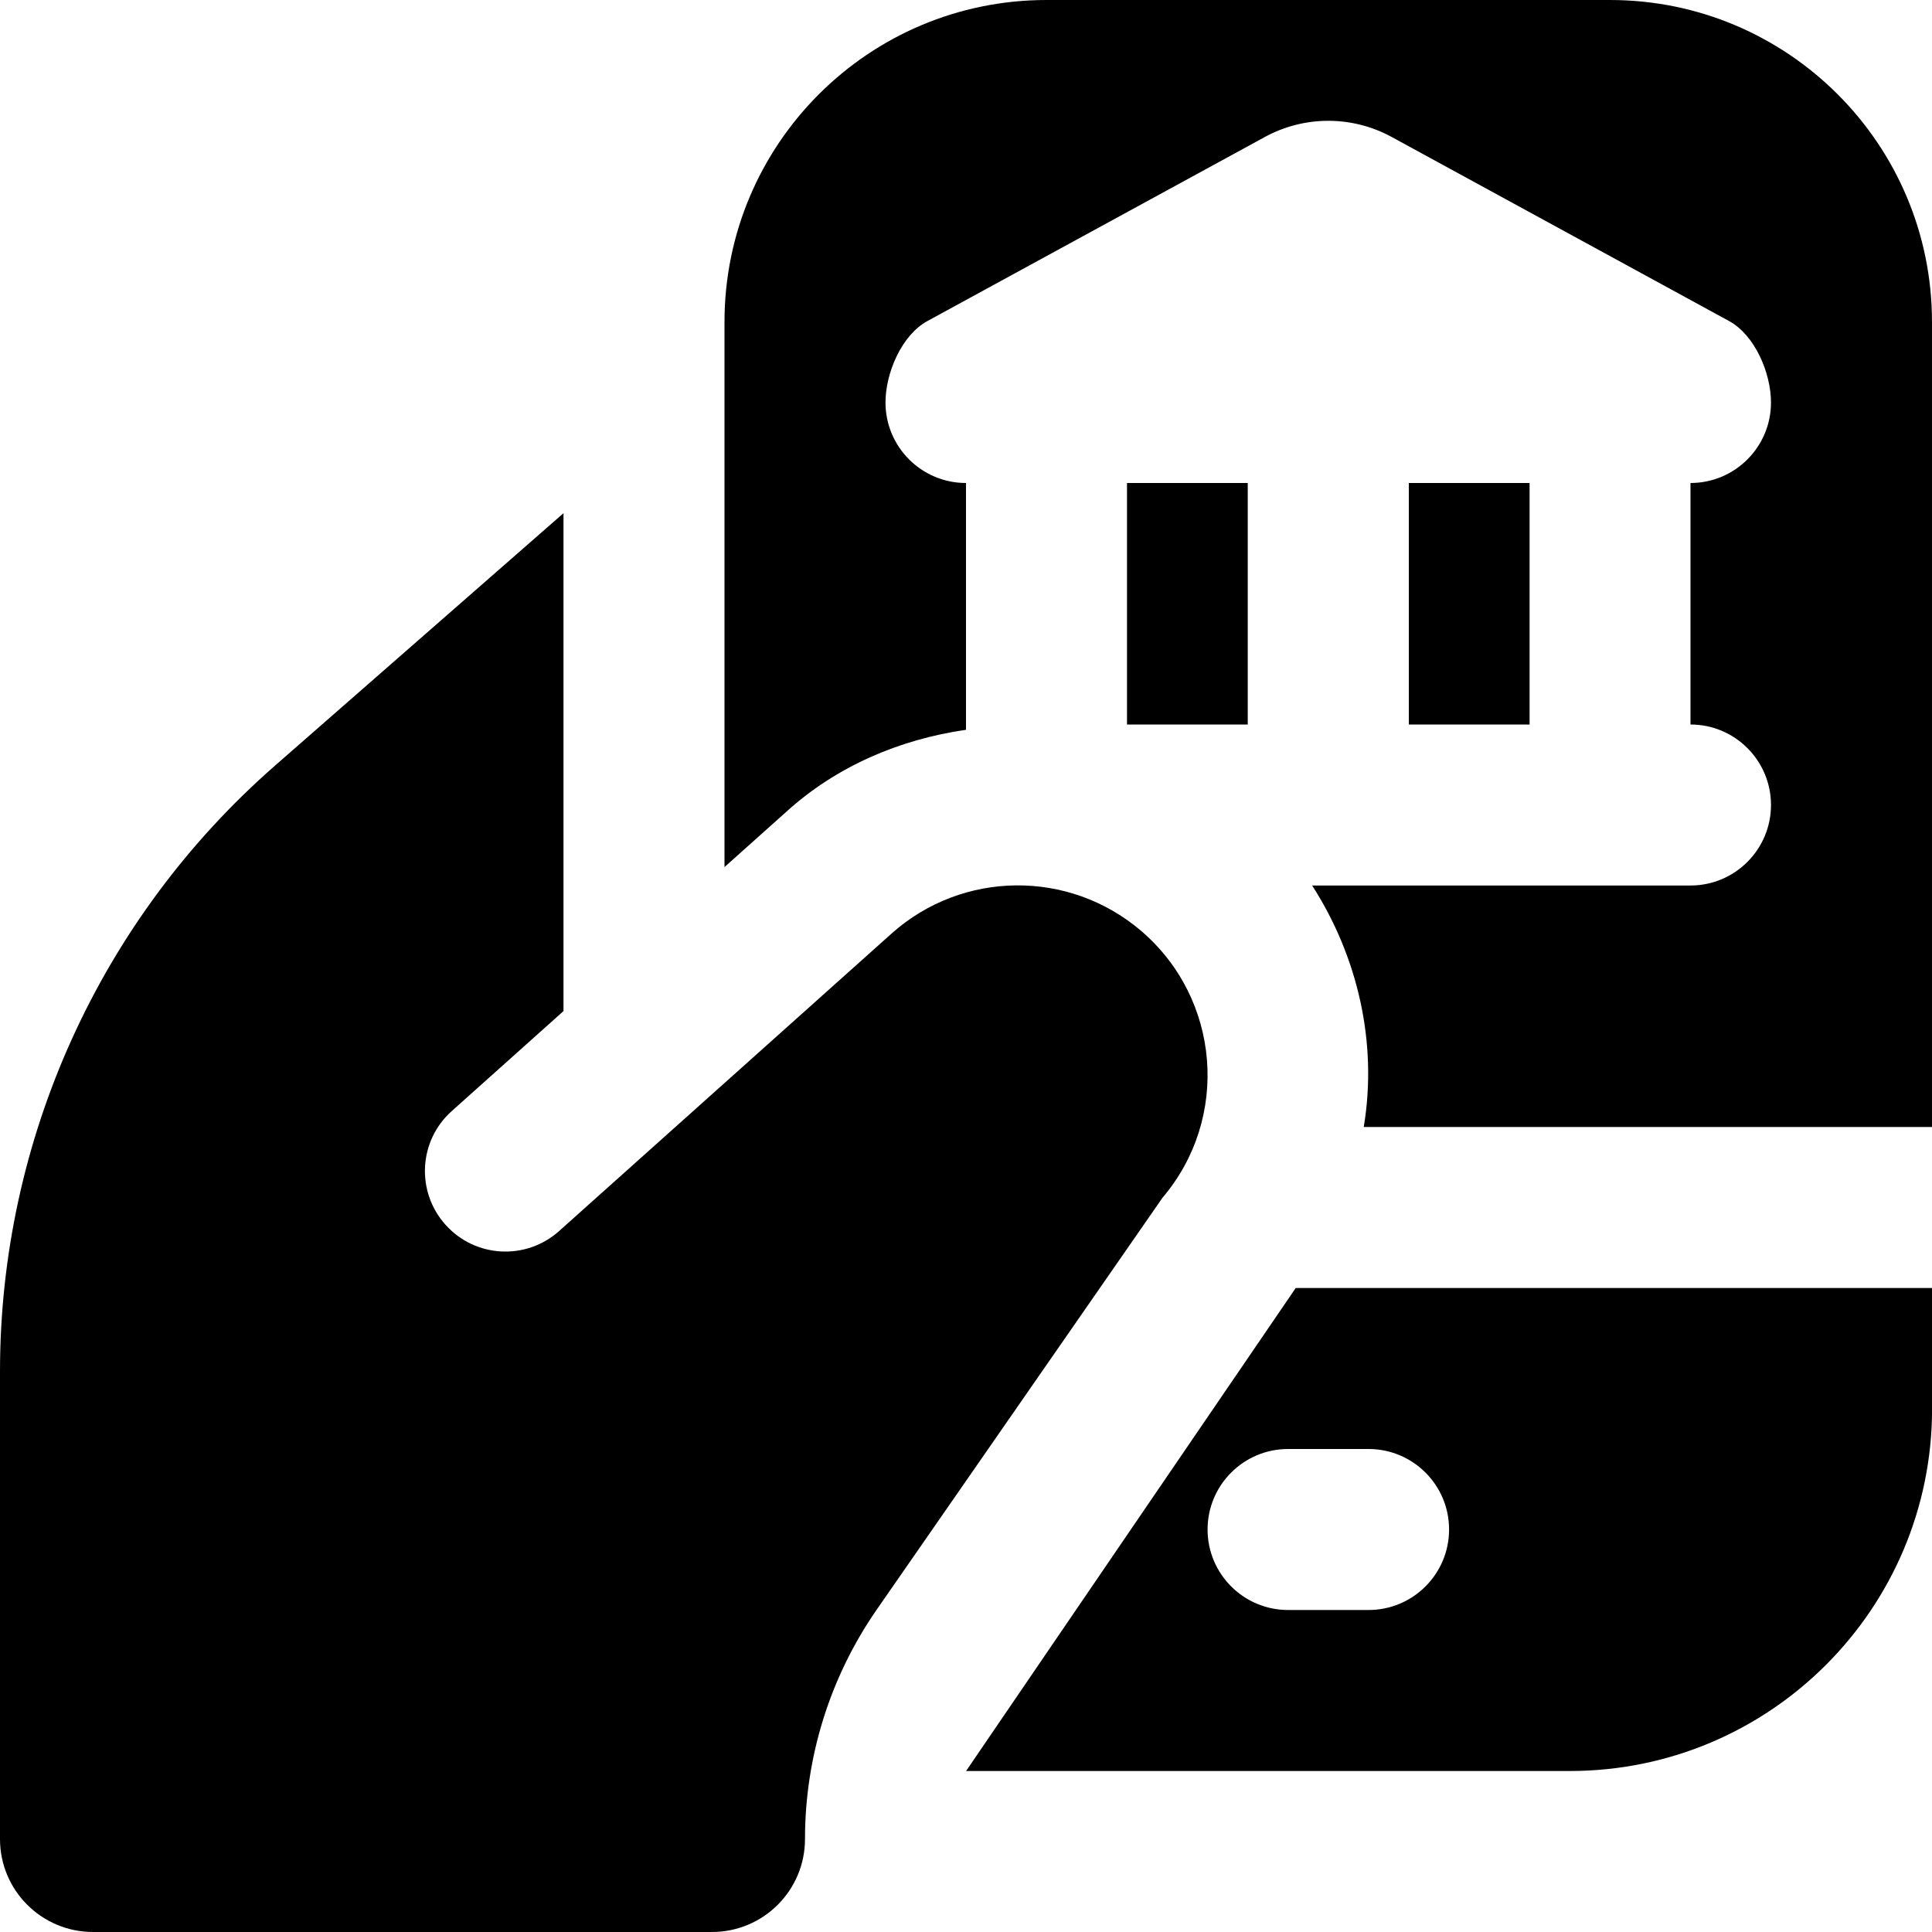 <svg id="Layer_1" viewBox="0 0 24 24" xmlns="http://www.w3.org/2000/svg" data-name="Layer 1"><path d="m15.5 9h-1.5v-3h1.5zm-1.06 5.88c.843-.991.722-2.478-.27-3.321-.894-.759-2.21-.746-3.088.032l-4.136 3.701c-.412.369-1.044.334-1.412-.078-.369-.412-.334-1.044.078-1.412l1.388-1.242v-6.185l-3.585 3.137c-2.17 1.899-3.415 4.642-3.415 7.526v5.807c0 .639.518 1.155 1.156 1.155h7.688c.639 0 1.156-.517 1.156-1.155 0-1.019.311-2.014.892-2.851l3.547-5.112v-.002zm3.061-8.88v3h1.5v-3zm-1.405 10h7.905v1.5c0 2.485-2.015 4.5-4.5 4.5h-7.5s4.073-5.971 4.095-6zm.905 2h-1c-.552 0-1 .448-1 1s.448 1 1 1h1c.552 0 1-.448 1-1s-.448-1-1-1zm2.999-18h-7c-2.209 0-4 1.791-4 4v6.771l.756-.676c.628-.575 1.42-.911 2.244-1.029v-3.066c-.552 0-1-.448-1-1 0-.366.2-.837.521-1.012l4.193-2.287c.49-.267 1.083-.267 1.573 0l4.192 2.287c.321.175.521.646.521 1.012 0 .552-.448 1-1 1v3c.552 0 1 .448 1 1s-.448 1-1 1h-4.7c.566.88.816 1.954.641 3h7.059v-10c0-2.209-1.791-4-4-4z"/></svg>